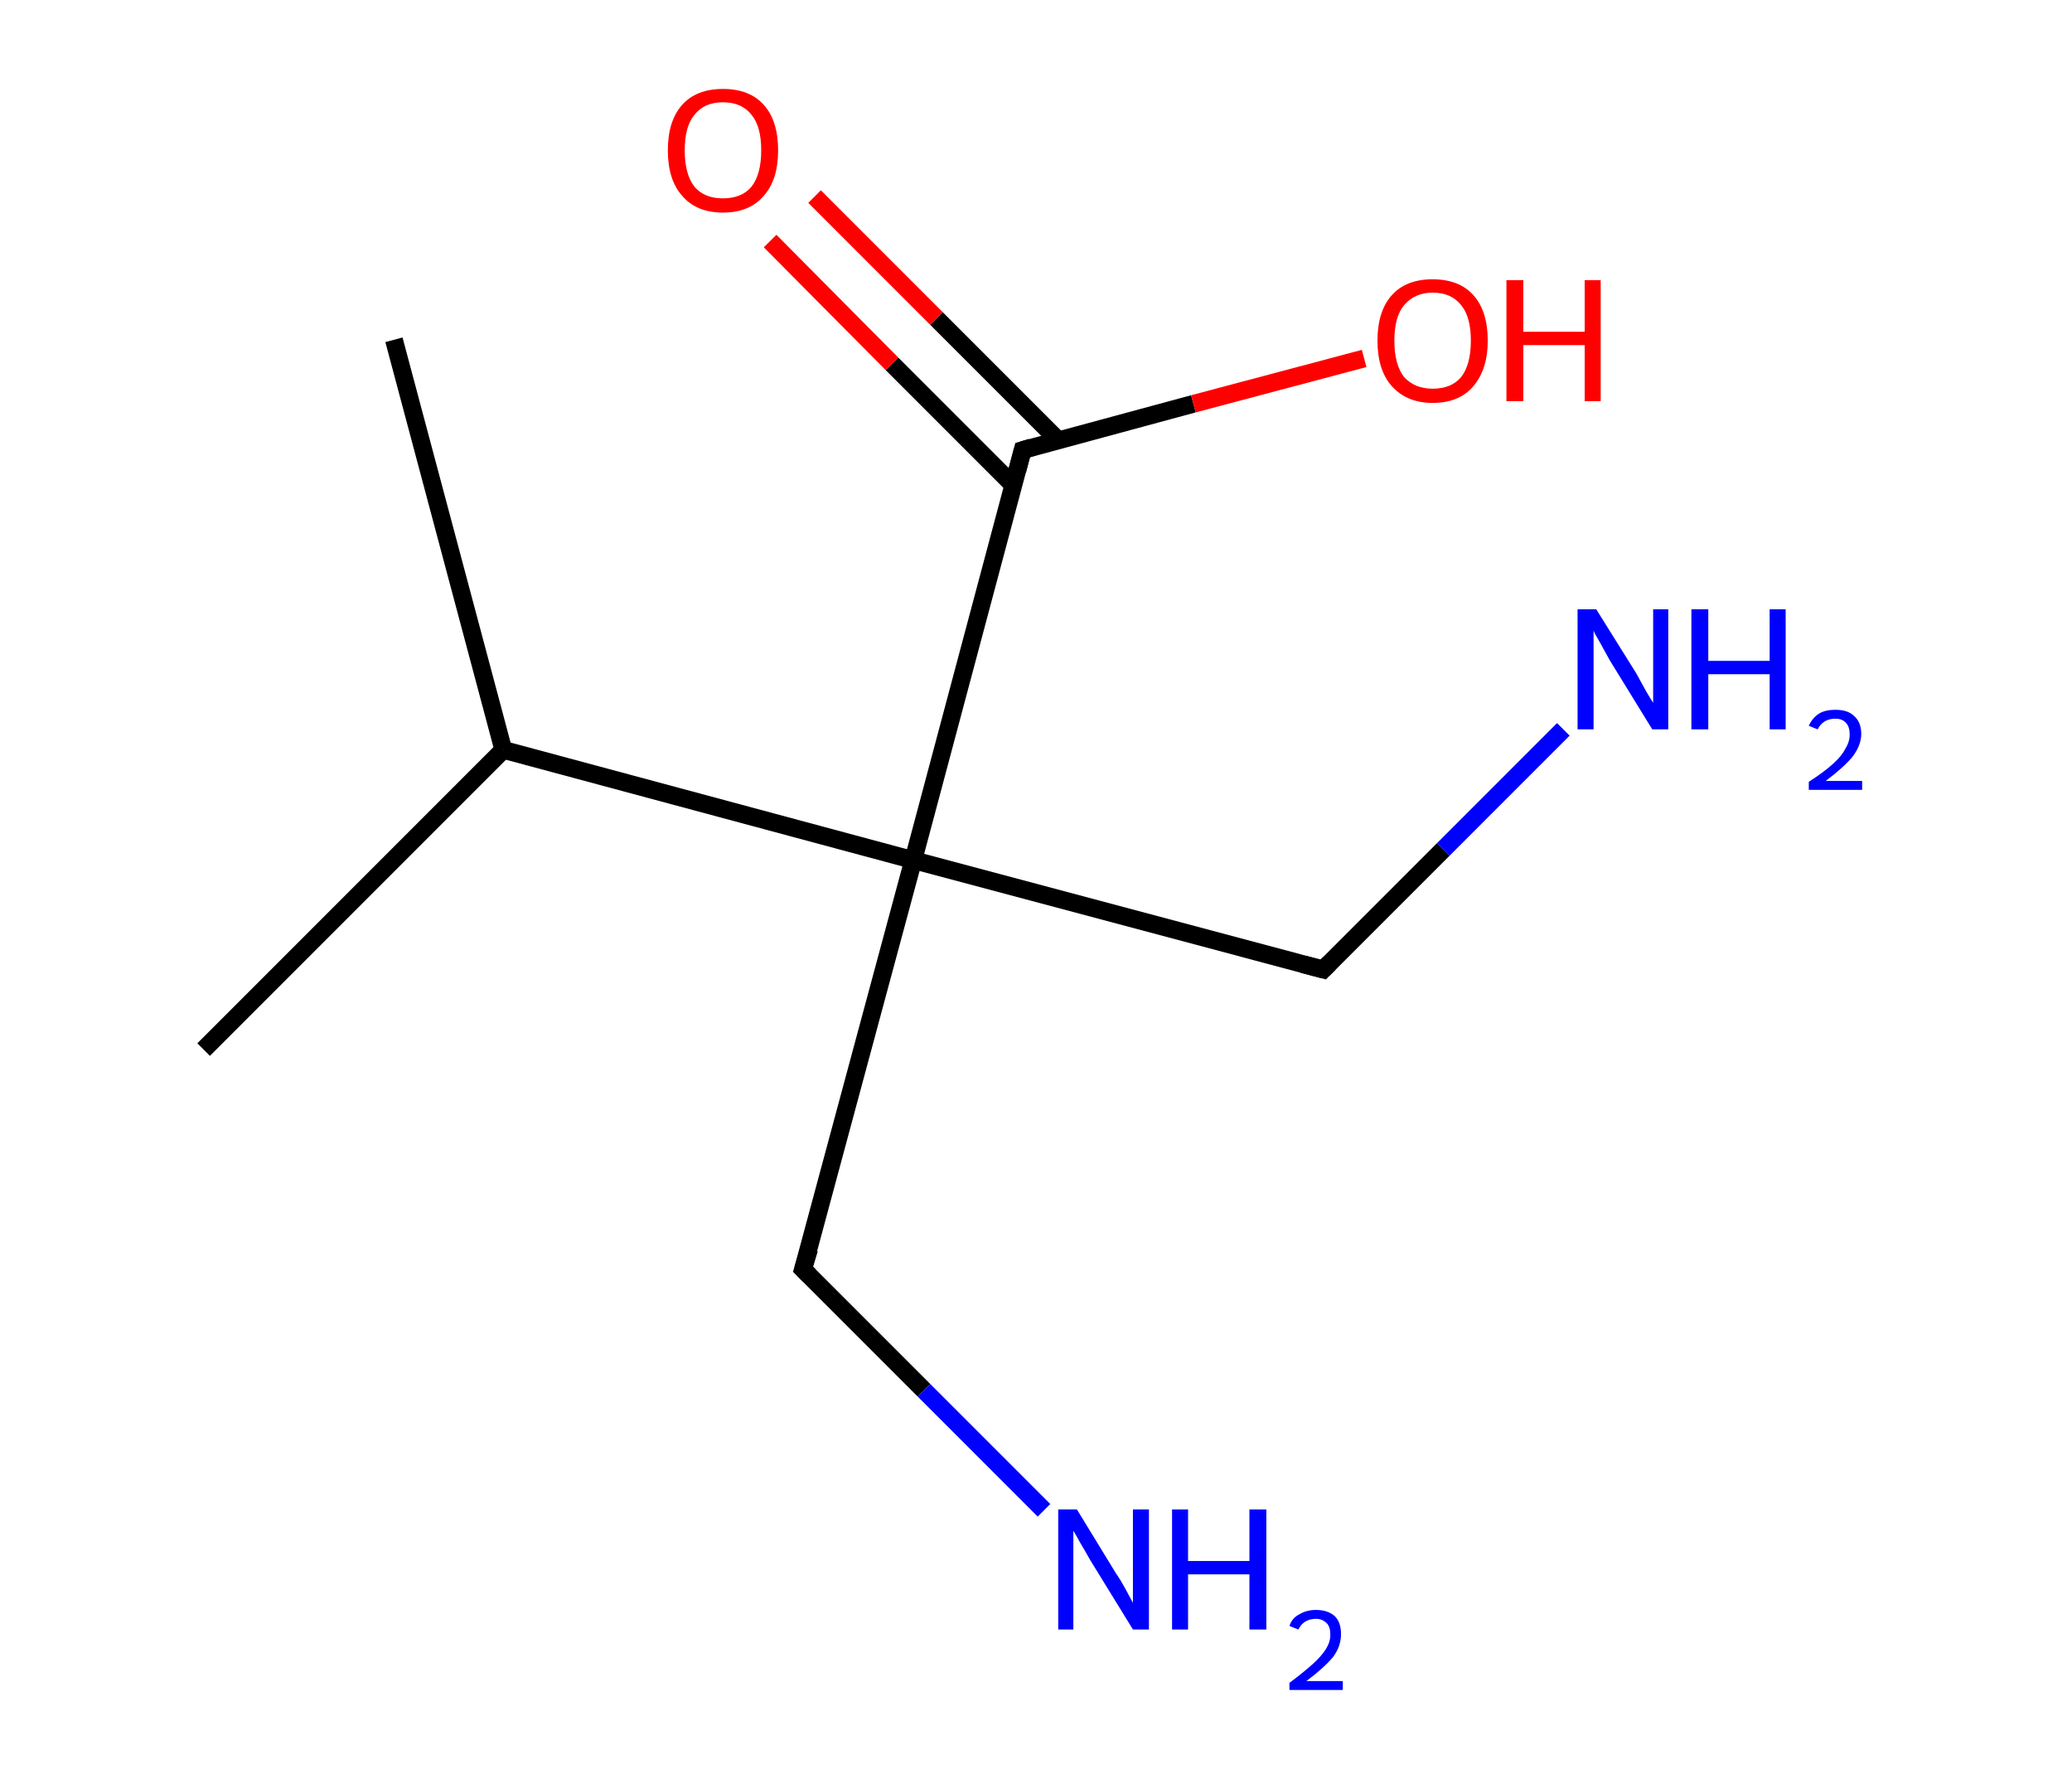 <?xml version='1.0' encoding='ASCII' standalone='yes'?>
<svg xmlns="http://www.w3.org/2000/svg" xmlns:rdkit="http://www.rdkit.org/xml" xmlns:xlink="http://www.w3.org/1999/xlink" version="1.1" baseProfile="full" xml:space="preserve" width="233px" height="200px" viewBox="0 0 233 200">
<!-- END OF HEADER -->
<rect style="opacity:1.0;fill:#FFFFFF;stroke:none" width="233.0" height="200.0" x="0.0" y="0.0"> </rect>
<path class="bond-0 atom-0 atom-1" d="M 44.3,38.2 L 56.6,84.3" style="fill:none;fill-rule:evenodd;stroke:#000000;stroke-width:2.0px;stroke-linecap:butt;stroke-linejoin:miter;stroke-opacity:1"/>
<path class="bond-1 atom-1 atom-2" d="M 56.6,84.3 L 22.9,118.0" style="fill:none;fill-rule:evenodd;stroke:#000000;stroke-width:2.0px;stroke-linecap:butt;stroke-linejoin:miter;stroke-opacity:1"/>
<path class="bond-2 atom-1 atom-3" d="M 56.6,84.3 L 102.7,96.7" style="fill:none;fill-rule:evenodd;stroke:#000000;stroke-width:2.0px;stroke-linecap:butt;stroke-linejoin:miter;stroke-opacity:1"/>
<path class="bond-3 atom-3 atom-4" d="M 102.7,96.7 L 148.8,109.0" style="fill:none;fill-rule:evenodd;stroke:#000000;stroke-width:2.0px;stroke-linecap:butt;stroke-linejoin:miter;stroke-opacity:1"/>
<path class="bond-4 atom-4 atom-5" d="M 148.8,109.0 L 162.3,95.5" style="fill:none;fill-rule:evenodd;stroke:#000000;stroke-width:2.0px;stroke-linecap:butt;stroke-linejoin:miter;stroke-opacity:1"/>
<path class="bond-4 atom-4 atom-5" d="M 162.3,95.5 L 175.8,82.0" style="fill:none;fill-rule:evenodd;stroke:#0000FF;stroke-width:2.0px;stroke-linecap:butt;stroke-linejoin:miter;stroke-opacity:1"/>
<path class="bond-5 atom-3 atom-6" d="M 102.7,96.7 L 90.3,142.7" style="fill:none;fill-rule:evenodd;stroke:#000000;stroke-width:2.0px;stroke-linecap:butt;stroke-linejoin:miter;stroke-opacity:1"/>
<path class="bond-6 atom-6 atom-7" d="M 90.3,142.7 L 103.9,156.3" style="fill:none;fill-rule:evenodd;stroke:#000000;stroke-width:2.0px;stroke-linecap:butt;stroke-linejoin:miter;stroke-opacity:1"/>
<path class="bond-6 atom-6 atom-7" d="M 103.9,156.3 L 117.4,169.8" style="fill:none;fill-rule:evenodd;stroke:#0000FF;stroke-width:2.0px;stroke-linecap:butt;stroke-linejoin:miter;stroke-opacity:1"/>
<path class="bond-7 atom-3 atom-8" d="M 102.7,96.7 L 115.0,50.6" style="fill:none;fill-rule:evenodd;stroke:#000000;stroke-width:2.0px;stroke-linecap:butt;stroke-linejoin:miter;stroke-opacity:1"/>
<path class="bond-8 atom-8 atom-9" d="M 119.0,49.5 L 105.3,35.8" style="fill:none;fill-rule:evenodd;stroke:#000000;stroke-width:2.0px;stroke-linecap:butt;stroke-linejoin:miter;stroke-opacity:1"/>
<path class="bond-8 atom-8 atom-9" d="M 105.3,35.8 L 91.6,22.1" style="fill:none;fill-rule:evenodd;stroke:#FF0000;stroke-width:2.0px;stroke-linecap:butt;stroke-linejoin:miter;stroke-opacity:1"/>
<path class="bond-8 atom-8 atom-9" d="M 114.0,54.6 L 100.3,40.9" style="fill:none;fill-rule:evenodd;stroke:#000000;stroke-width:2.0px;stroke-linecap:butt;stroke-linejoin:miter;stroke-opacity:1"/>
<path class="bond-8 atom-8 atom-9" d="M 100.3,40.9 L 86.6,27.1" style="fill:none;fill-rule:evenodd;stroke:#FF0000;stroke-width:2.0px;stroke-linecap:butt;stroke-linejoin:miter;stroke-opacity:1"/>
<path class="bond-9 atom-8 atom-10" d="M 115.0,50.6 L 134.2,45.4" style="fill:none;fill-rule:evenodd;stroke:#000000;stroke-width:2.0px;stroke-linecap:butt;stroke-linejoin:miter;stroke-opacity:1"/>
<path class="bond-9 atom-8 atom-10" d="M 134.2,45.4 L 153.4,40.3" style="fill:none;fill-rule:evenodd;stroke:#FF0000;stroke-width:2.0px;stroke-linecap:butt;stroke-linejoin:miter;stroke-opacity:1"/>
<path d="M 146.5,108.4 L 148.8,109.0 L 149.5,108.3" style="fill:none;stroke:#000000;stroke-width:2.0px;stroke-linecap:butt;stroke-linejoin:miter;stroke-opacity:1;"/>
<path d="M 91.0,140.4 L 90.3,142.7 L 91.0,143.4" style="fill:none;stroke:#000000;stroke-width:2.0px;stroke-linecap:butt;stroke-linejoin:miter;stroke-opacity:1;"/>
<path d="M 114.4,52.9 L 115.0,50.6 L 116.0,50.3" style="fill:none;stroke:#000000;stroke-width:2.0px;stroke-linecap:butt;stroke-linejoin:miter;stroke-opacity:1;"/>
<path class="atom-5" d="M 179.5 68.5 L 184.0 75.7 Q 184.4 76.4, 185.1 77.7 Q 185.8 78.9, 185.9 79.0 L 185.9 68.5 L 187.6 68.5 L 187.6 82.0 L 185.8 82.0 L 181.0 74.2 Q 180.5 73.3, 179.9 72.2 Q 179.3 71.2, 179.2 70.9 L 179.2 82.0 L 177.4 82.0 L 177.4 68.5 L 179.5 68.5 " fill="#0000FF"/>
<path class="atom-5" d="M 190.2 68.5 L 192.1 68.5 L 192.1 74.3 L 199.0 74.3 L 199.0 68.5 L 200.8 68.5 L 200.8 82.0 L 199.0 82.0 L 199.0 75.8 L 192.1 75.8 L 192.1 82.0 L 190.2 82.0 L 190.2 68.5 " fill="#0000FF"/>
<path class="atom-5" d="M 203.4 81.6 Q 203.8 80.7, 204.6 80.2 Q 205.3 79.8, 206.4 79.8 Q 207.8 79.8, 208.5 80.5 Q 209.3 81.2, 209.3 82.5 Q 209.3 83.8, 208.3 85.1 Q 207.3 86.3, 205.3 87.8 L 209.4 87.8 L 209.4 88.8 L 203.4 88.8 L 203.4 87.9 Q 205.1 86.8, 206.1 85.9 Q 207.1 85.0, 207.5 84.2 Q 208.0 83.4, 208.0 82.6 Q 208.0 81.7, 207.6 81.3 Q 207.2 80.8, 206.4 80.8 Q 205.7 80.8, 205.2 81.1 Q 204.7 81.4, 204.4 82.0 L 203.4 81.6 " fill="#0000FF"/>
<path class="atom-7" d="M 121.1 169.7 L 125.5 176.9 Q 126.0 177.6, 126.7 178.9 Q 127.4 180.2, 127.4 180.2 L 127.4 169.7 L 129.2 169.7 L 129.2 183.2 L 127.4 183.2 L 122.6 175.4 Q 122.1 174.5, 121.5 173.5 Q 120.9 172.4, 120.7 172.1 L 120.7 183.2 L 119.0 183.2 L 119.0 169.7 L 121.1 169.7 " fill="#0000FF"/>
<path class="atom-7" d="M 131.8 169.7 L 133.6 169.7 L 133.6 175.5 L 140.5 175.5 L 140.5 169.7 L 142.4 169.7 L 142.4 183.2 L 140.5 183.2 L 140.5 177.0 L 133.6 177.0 L 133.6 183.2 L 131.8 183.2 L 131.8 169.7 " fill="#0000FF"/>
<path class="atom-7" d="M 145.0 182.8 Q 145.3 181.9, 146.1 181.5 Q 146.9 181.0, 148.0 181.0 Q 149.3 181.0, 150.1 181.7 Q 150.8 182.4, 150.8 183.7 Q 150.8 185.1, 149.9 186.3 Q 148.9 187.5, 146.9 189.0 L 151.0 189.0 L 151.0 190.0 L 145.0 190.0 L 145.0 189.2 Q 146.6 188.0, 147.6 187.1 Q 148.6 186.2, 149.1 185.4 Q 149.6 184.6, 149.6 183.8 Q 149.6 182.9, 149.2 182.5 Q 148.7 182.0, 148.0 182.0 Q 147.3 182.0, 146.8 182.3 Q 146.3 182.6, 146.0 183.2 L 145.0 182.8 " fill="#0000FF"/>
<path class="atom-9" d="M 75.1 16.9 Q 75.1 13.6, 76.7 11.8 Q 78.3 10.0, 81.3 10.0 Q 84.3 10.0, 85.9 11.8 Q 87.5 13.6, 87.5 16.9 Q 87.5 20.2, 85.9 22.0 Q 84.3 23.9, 81.3 23.9 Q 78.3 23.9, 76.7 22.0 Q 75.1 20.2, 75.1 16.9 M 81.3 22.3 Q 83.4 22.3, 84.5 21.0 Q 85.6 19.6, 85.6 16.9 Q 85.6 14.2, 84.5 12.9 Q 83.4 11.5, 81.3 11.5 Q 79.2 11.5, 78.1 12.9 Q 77.0 14.2, 77.0 16.9 Q 77.0 19.6, 78.1 21.0 Q 79.2 22.3, 81.3 22.3 " fill="#FF0000"/>
<path class="atom-10" d="M 154.9 38.3 Q 154.9 35.0, 156.5 33.2 Q 158.1 31.4, 161.1 31.4 Q 164.1 31.4, 165.7 33.2 Q 167.3 35.0, 167.3 38.3 Q 167.3 41.5, 165.7 43.4 Q 164.1 45.3, 161.1 45.3 Q 158.2 45.3, 156.5 43.4 Q 154.9 41.6, 154.9 38.3 M 161.1 43.7 Q 163.2 43.7, 164.3 42.4 Q 165.4 41.0, 165.4 38.3 Q 165.4 35.6, 164.3 34.3 Q 163.2 32.9, 161.1 32.9 Q 159.1 32.9, 157.9 34.3 Q 156.8 35.6, 156.8 38.3 Q 156.8 41.0, 157.9 42.4 Q 159.1 43.7, 161.1 43.7 " fill="#FF0000"/>
<path class="atom-10" d="M 169.4 31.5 L 171.3 31.5 L 171.3 37.3 L 178.2 37.3 L 178.2 31.5 L 180.0 31.5 L 180.0 45.1 L 178.2 45.1 L 178.2 38.8 L 171.3 38.8 L 171.3 45.1 L 169.4 45.1 L 169.4 31.5 " fill="#FF0000"/>
</svg>
